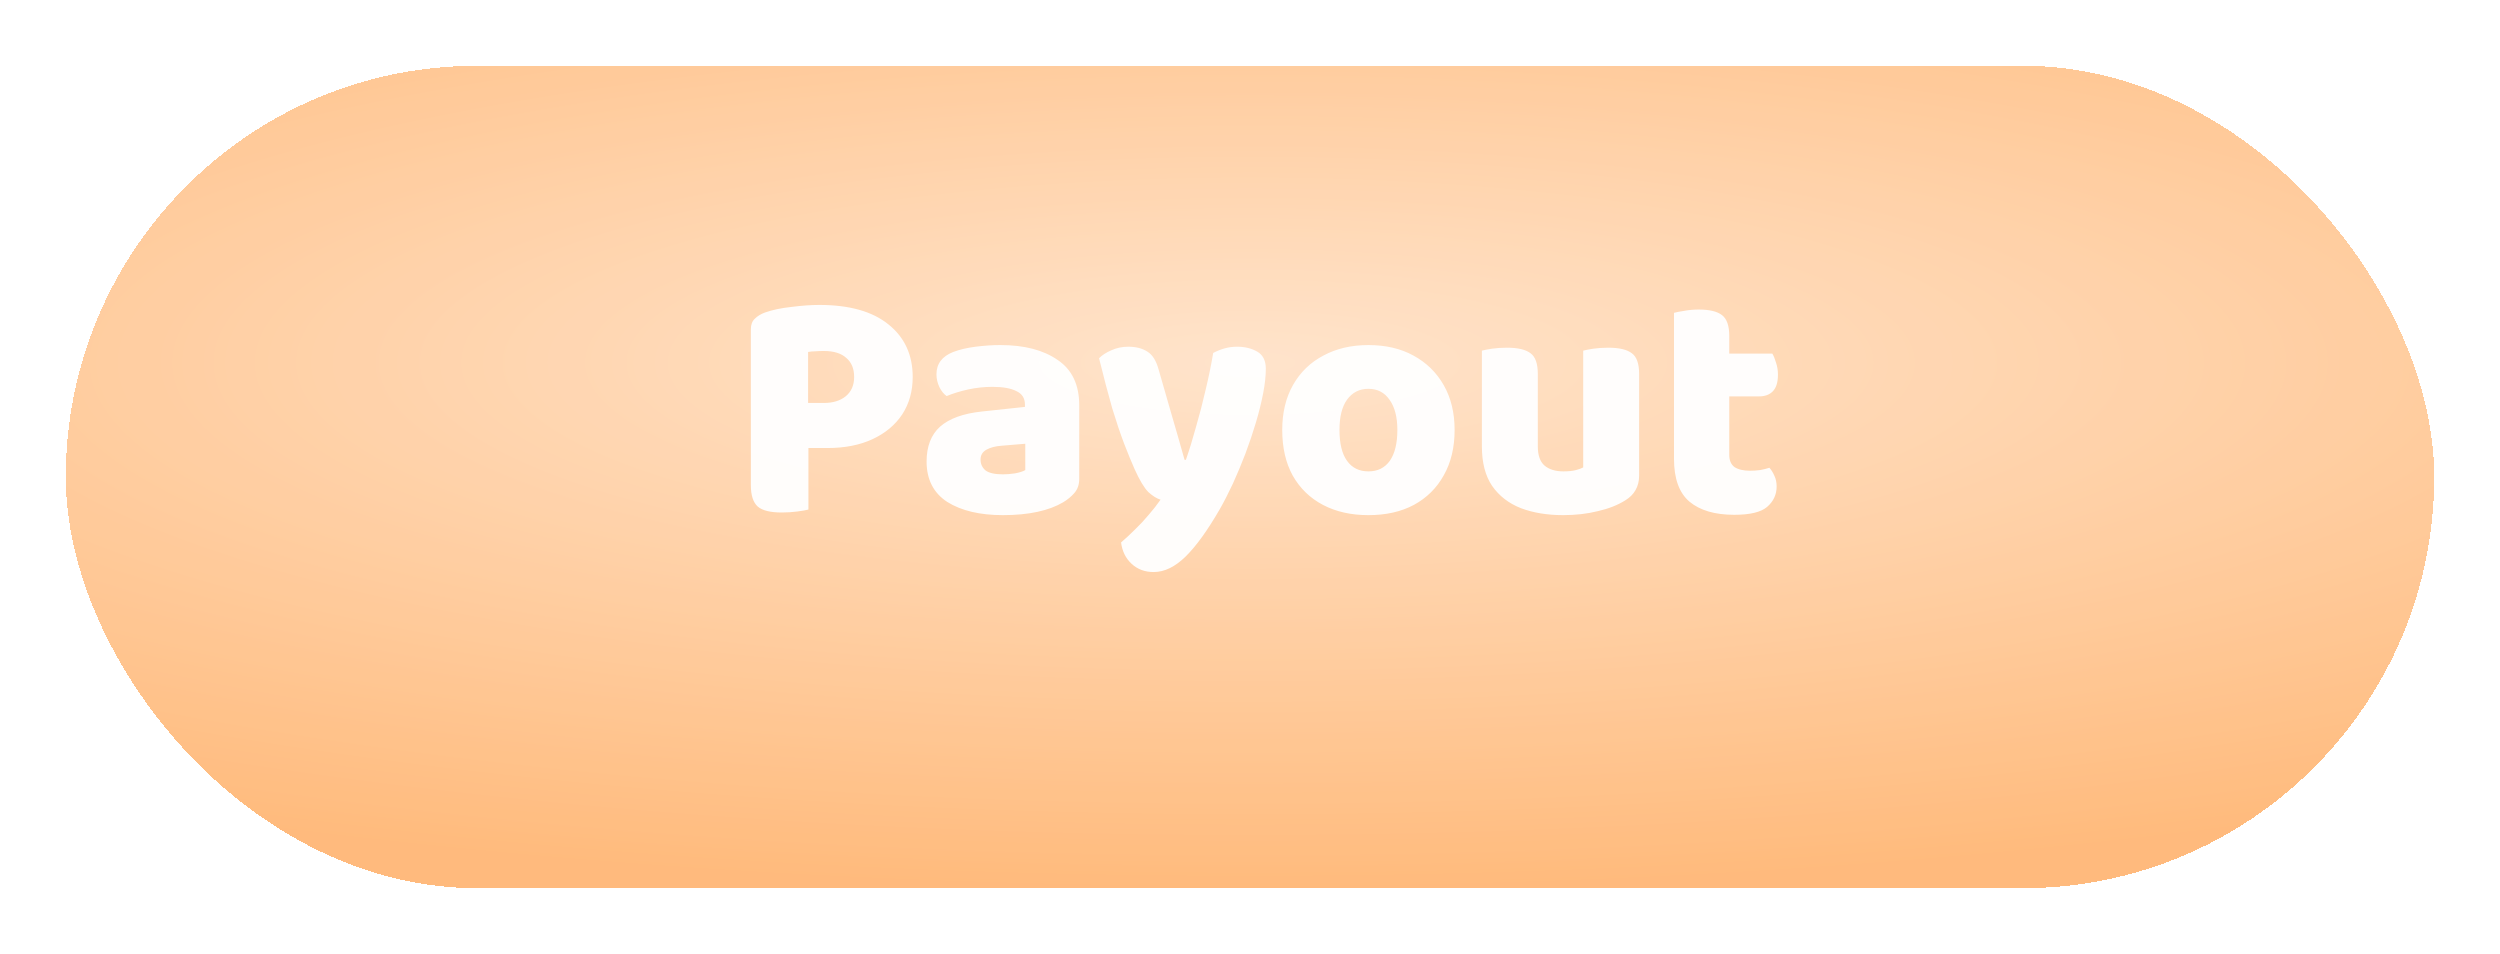 <svg width="152" height="58" viewBox="0 0 152 58" fill="none" xmlns="http://www.w3.org/2000/svg">
<g opacity="0.8" filter="url(#filter0_d_1_304)">
<rect x="4" width="144" height="50" rx="25" fill="url(#paint0_radial_1_304)" fill-opacity="0.8" shape-rendering="crispEdges"/>
</g>
<path opacity="0.95" d="M49.132 24.5H50.092C50.638 24.5 51.078 24.367 51.412 24.1C51.758 23.82 51.932 23.427 51.932 22.92C51.932 22.413 51.772 22.027 51.452 21.76C51.145 21.48 50.692 21.34 50.092 21.34C49.878 21.34 49.698 21.347 49.552 21.36C49.418 21.36 49.278 21.373 49.132 21.4V24.5ZM50.312 27.24H45.652V20.02C45.652 19.74 45.732 19.527 45.892 19.38C46.052 19.22 46.258 19.093 46.512 19C46.965 18.84 47.505 18.727 48.132 18.66C48.758 18.58 49.318 18.54 49.812 18.54C51.638 18.54 53.038 18.933 54.012 19.72C54.998 20.507 55.492 21.573 55.492 22.92C55.492 23.787 55.278 24.547 54.852 25.2C54.425 25.84 53.825 26.34 53.052 26.7C52.278 27.06 51.365 27.24 50.312 27.24ZM45.652 25.72H49.152V30.98C49.005 31.02 48.778 31.06 48.472 31.1C48.165 31.14 47.852 31.16 47.532 31.16C46.838 31.16 46.352 31.04 46.072 30.8C45.792 30.547 45.652 30.113 45.652 29.5V25.72ZM60.977 28.84C61.204 28.84 61.451 28.82 61.717 28.78C61.997 28.727 62.204 28.66 62.337 28.58V26.98L60.897 27.1C60.524 27.127 60.217 27.207 59.977 27.34C59.737 27.473 59.617 27.673 59.617 27.94C59.617 28.207 59.717 28.427 59.917 28.6C60.131 28.76 60.484 28.84 60.977 28.84ZM60.817 20.98C62.271 20.98 63.431 21.28 64.297 21.88C65.177 22.467 65.617 23.387 65.617 24.64V29.12C65.617 29.467 65.517 29.753 65.317 29.98C65.131 30.193 64.904 30.38 64.637 30.54C64.211 30.793 63.691 30.987 63.077 31.12C62.464 31.253 61.764 31.32 60.977 31.32C59.577 31.32 58.451 31.053 57.597 30.52C56.757 29.973 56.337 29.153 56.337 28.06C56.337 27.14 56.611 26.433 57.157 25.94C57.717 25.447 58.564 25.14 59.697 25.02L62.317 24.74V24.6C62.317 24.213 62.144 23.94 61.797 23.78C61.464 23.607 60.977 23.52 60.337 23.52C59.844 23.52 59.351 23.573 58.857 23.68C58.377 23.787 57.944 23.92 57.557 24.08C57.384 23.96 57.237 23.78 57.117 23.54C56.997 23.287 56.937 23.027 56.937 22.76C56.937 22.12 57.277 21.667 57.957 21.4C58.344 21.253 58.797 21.147 59.317 21.08C59.851 21.013 60.351 20.98 60.817 20.98ZM68.982 28.52C68.782 28.067 68.569 27.547 68.342 26.96C68.115 26.36 67.875 25.647 67.622 24.82C67.382 23.98 67.115 22.967 66.822 21.78C67.008 21.593 67.255 21.433 67.562 21.3C67.882 21.153 68.228 21.08 68.602 21.08C69.069 21.08 69.455 21.18 69.762 21.38C70.069 21.567 70.295 21.927 70.442 22.46C70.709 23.393 70.975 24.32 71.242 25.24C71.508 26.147 71.769 27.053 72.022 27.96H72.102C72.315 27.347 72.522 26.673 72.722 25.94C72.935 25.207 73.129 24.46 73.302 23.7C73.489 22.927 73.642 22.18 73.762 21.46C73.989 21.34 74.222 21.247 74.462 21.18C74.702 21.113 74.955 21.08 75.222 21.08C75.689 21.08 76.095 21.18 76.442 21.38C76.788 21.58 76.962 21.927 76.962 22.42C76.962 22.847 76.909 23.34 76.802 23.9C76.695 24.46 76.549 25.053 76.362 25.68C76.175 26.307 75.962 26.94 75.722 27.58C75.482 28.207 75.228 28.813 74.962 29.4C74.695 29.973 74.428 30.493 74.162 30.96C73.415 32.253 72.722 33.213 72.082 33.84C71.442 34.467 70.795 34.78 70.142 34.78C69.609 34.78 69.162 34.613 68.802 34.28C68.442 33.947 68.228 33.513 68.162 32.98C68.442 32.74 68.722 32.48 69.002 32.2C69.295 31.92 69.575 31.62 69.842 31.3C70.109 30.993 70.349 30.687 70.562 30.38C70.335 30.313 70.088 30.16 69.822 29.92C69.569 29.667 69.288 29.2 68.982 28.52ZM88.44 26.14C88.44 27.207 88.22 28.127 87.78 28.9C87.353 29.673 86.746 30.273 85.96 30.7C85.186 31.113 84.266 31.32 83.2 31.32C82.147 31.32 81.227 31.113 80.44 30.7C79.653 30.287 79.04 29.693 78.6 28.92C78.173 28.147 77.96 27.22 77.96 26.14C77.96 25.087 78.18 24.173 78.62 23.4C79.06 22.627 79.673 22.033 80.46 21.62C81.246 21.193 82.16 20.98 83.2 20.98C84.253 20.98 85.166 21.193 85.94 21.62C86.727 22.047 87.34 22.647 87.78 23.42C88.22 24.193 88.44 25.1 88.44 26.14ZM83.2 23.64C82.653 23.64 82.22 23.86 81.9 24.3C81.593 24.727 81.44 25.34 81.44 26.14C81.44 26.967 81.593 27.593 81.9 28.02C82.207 28.447 82.64 28.66 83.2 28.66C83.76 28.66 84.193 28.447 84.5 28.02C84.806 27.58 84.96 26.953 84.96 26.14C84.96 25.353 84.8 24.74 84.48 24.3C84.173 23.86 83.746 23.64 83.2 23.64ZM90.099 27.14V25.82H93.499V27.14C93.499 27.673 93.632 28.06 93.899 28.3C94.179 28.54 94.565 28.66 95.059 28.66C95.365 28.66 95.619 28.633 95.819 28.58C96.019 28.527 96.165 28.473 96.259 28.42V25.82H99.659V28.92C99.659 29.253 99.585 29.547 99.439 29.8C99.305 30.04 99.099 30.247 98.819 30.42C98.352 30.713 97.792 30.933 97.139 31.08C96.499 31.24 95.799 31.32 95.039 31.32C94.079 31.32 93.225 31.18 92.479 30.9C91.732 30.607 91.145 30.153 90.719 29.54C90.305 28.927 90.099 28.127 90.099 27.14ZM99.659 26.68H96.259V21.32C96.405 21.28 96.612 21.24 96.879 21.2C97.159 21.16 97.459 21.14 97.779 21.14C98.445 21.14 98.925 21.253 99.219 21.48C99.512 21.693 99.659 22.113 99.659 22.74V26.68ZM93.499 26.68H90.099V21.32C90.245 21.28 90.452 21.24 90.719 21.2C90.999 21.16 91.299 21.14 91.619 21.14C92.285 21.14 92.765 21.253 93.059 21.48C93.352 21.693 93.499 22.113 93.499 22.74V26.68ZM101.779 25.72H105.139V27.66C105.139 27.993 105.246 28.24 105.459 28.4C105.686 28.547 105.999 28.62 106.399 28.62C106.599 28.62 106.806 28.607 107.019 28.58C107.233 28.54 107.419 28.493 107.579 28.44C107.699 28.573 107.799 28.733 107.879 28.92C107.973 29.107 108.019 29.327 108.019 29.58C108.019 30.073 107.826 30.487 107.439 30.82C107.066 31.14 106.399 31.3 105.439 31.3C104.266 31.3 103.359 31.033 102.719 30.5C102.093 29.967 101.779 29.1 101.779 27.9V25.72ZM103.979 24.1V21.5H107.759C107.839 21.633 107.913 21.813 107.979 22.04C108.059 22.267 108.099 22.513 108.099 22.78C108.099 23.247 107.993 23.587 107.779 23.8C107.579 24 107.306 24.1 106.959 24.1H103.979ZM105.139 26.2H101.779V19.02C101.926 18.98 102.133 18.94 102.399 18.9C102.679 18.847 102.973 18.82 103.279 18.82C103.933 18.82 104.406 18.933 104.699 19.16C104.993 19.387 105.139 19.807 105.139 20.42V26.2Z" fill="white"/>
<defs>
<filter id="filter0_d_1_304" x="0" y="0" width="152" height="58" filterUnits="userSpaceOnUse" color-interpolation-filters="sRGB">
<feFlood flood-opacity="0" result="BackgroundImageFix"/>
<feColorMatrix in="SourceAlpha" type="matrix" values="0 0 0 0 0 0 0 0 0 0 0 0 0 0 0 0 0 0 127 0" result="hardAlpha"/>
<feOffset dy="4"/>
<feGaussianBlur stdDeviation="2"/>
<feComposite in2="hardAlpha" operator="out"/>
<feColorMatrix type="matrix" values="0 0 0 0 0 0 0 0 0 0 0 0 0 0 0 0 0 0 0.25 0"/>
<feBlend mode="normal" in2="BackgroundImageFix" result="effect1_dropShadow_1_304"/>
<feBlend mode="normal" in="SourceGraphic" in2="effect1_dropShadow_1_304" result="shape"/>
</filter>
<radialGradient id="paint0_radial_1_304" cx="0" cy="0" r="1" gradientUnits="userSpaceOnUse" gradientTransform="translate(76 18.033) rotate(90) scale(31.967 130.309)">
<stop stop-color="#FFD4AE"/>
<stop offset="1" stop-color="#FF9433"/>
</radialGradient>
</defs>
</svg>
